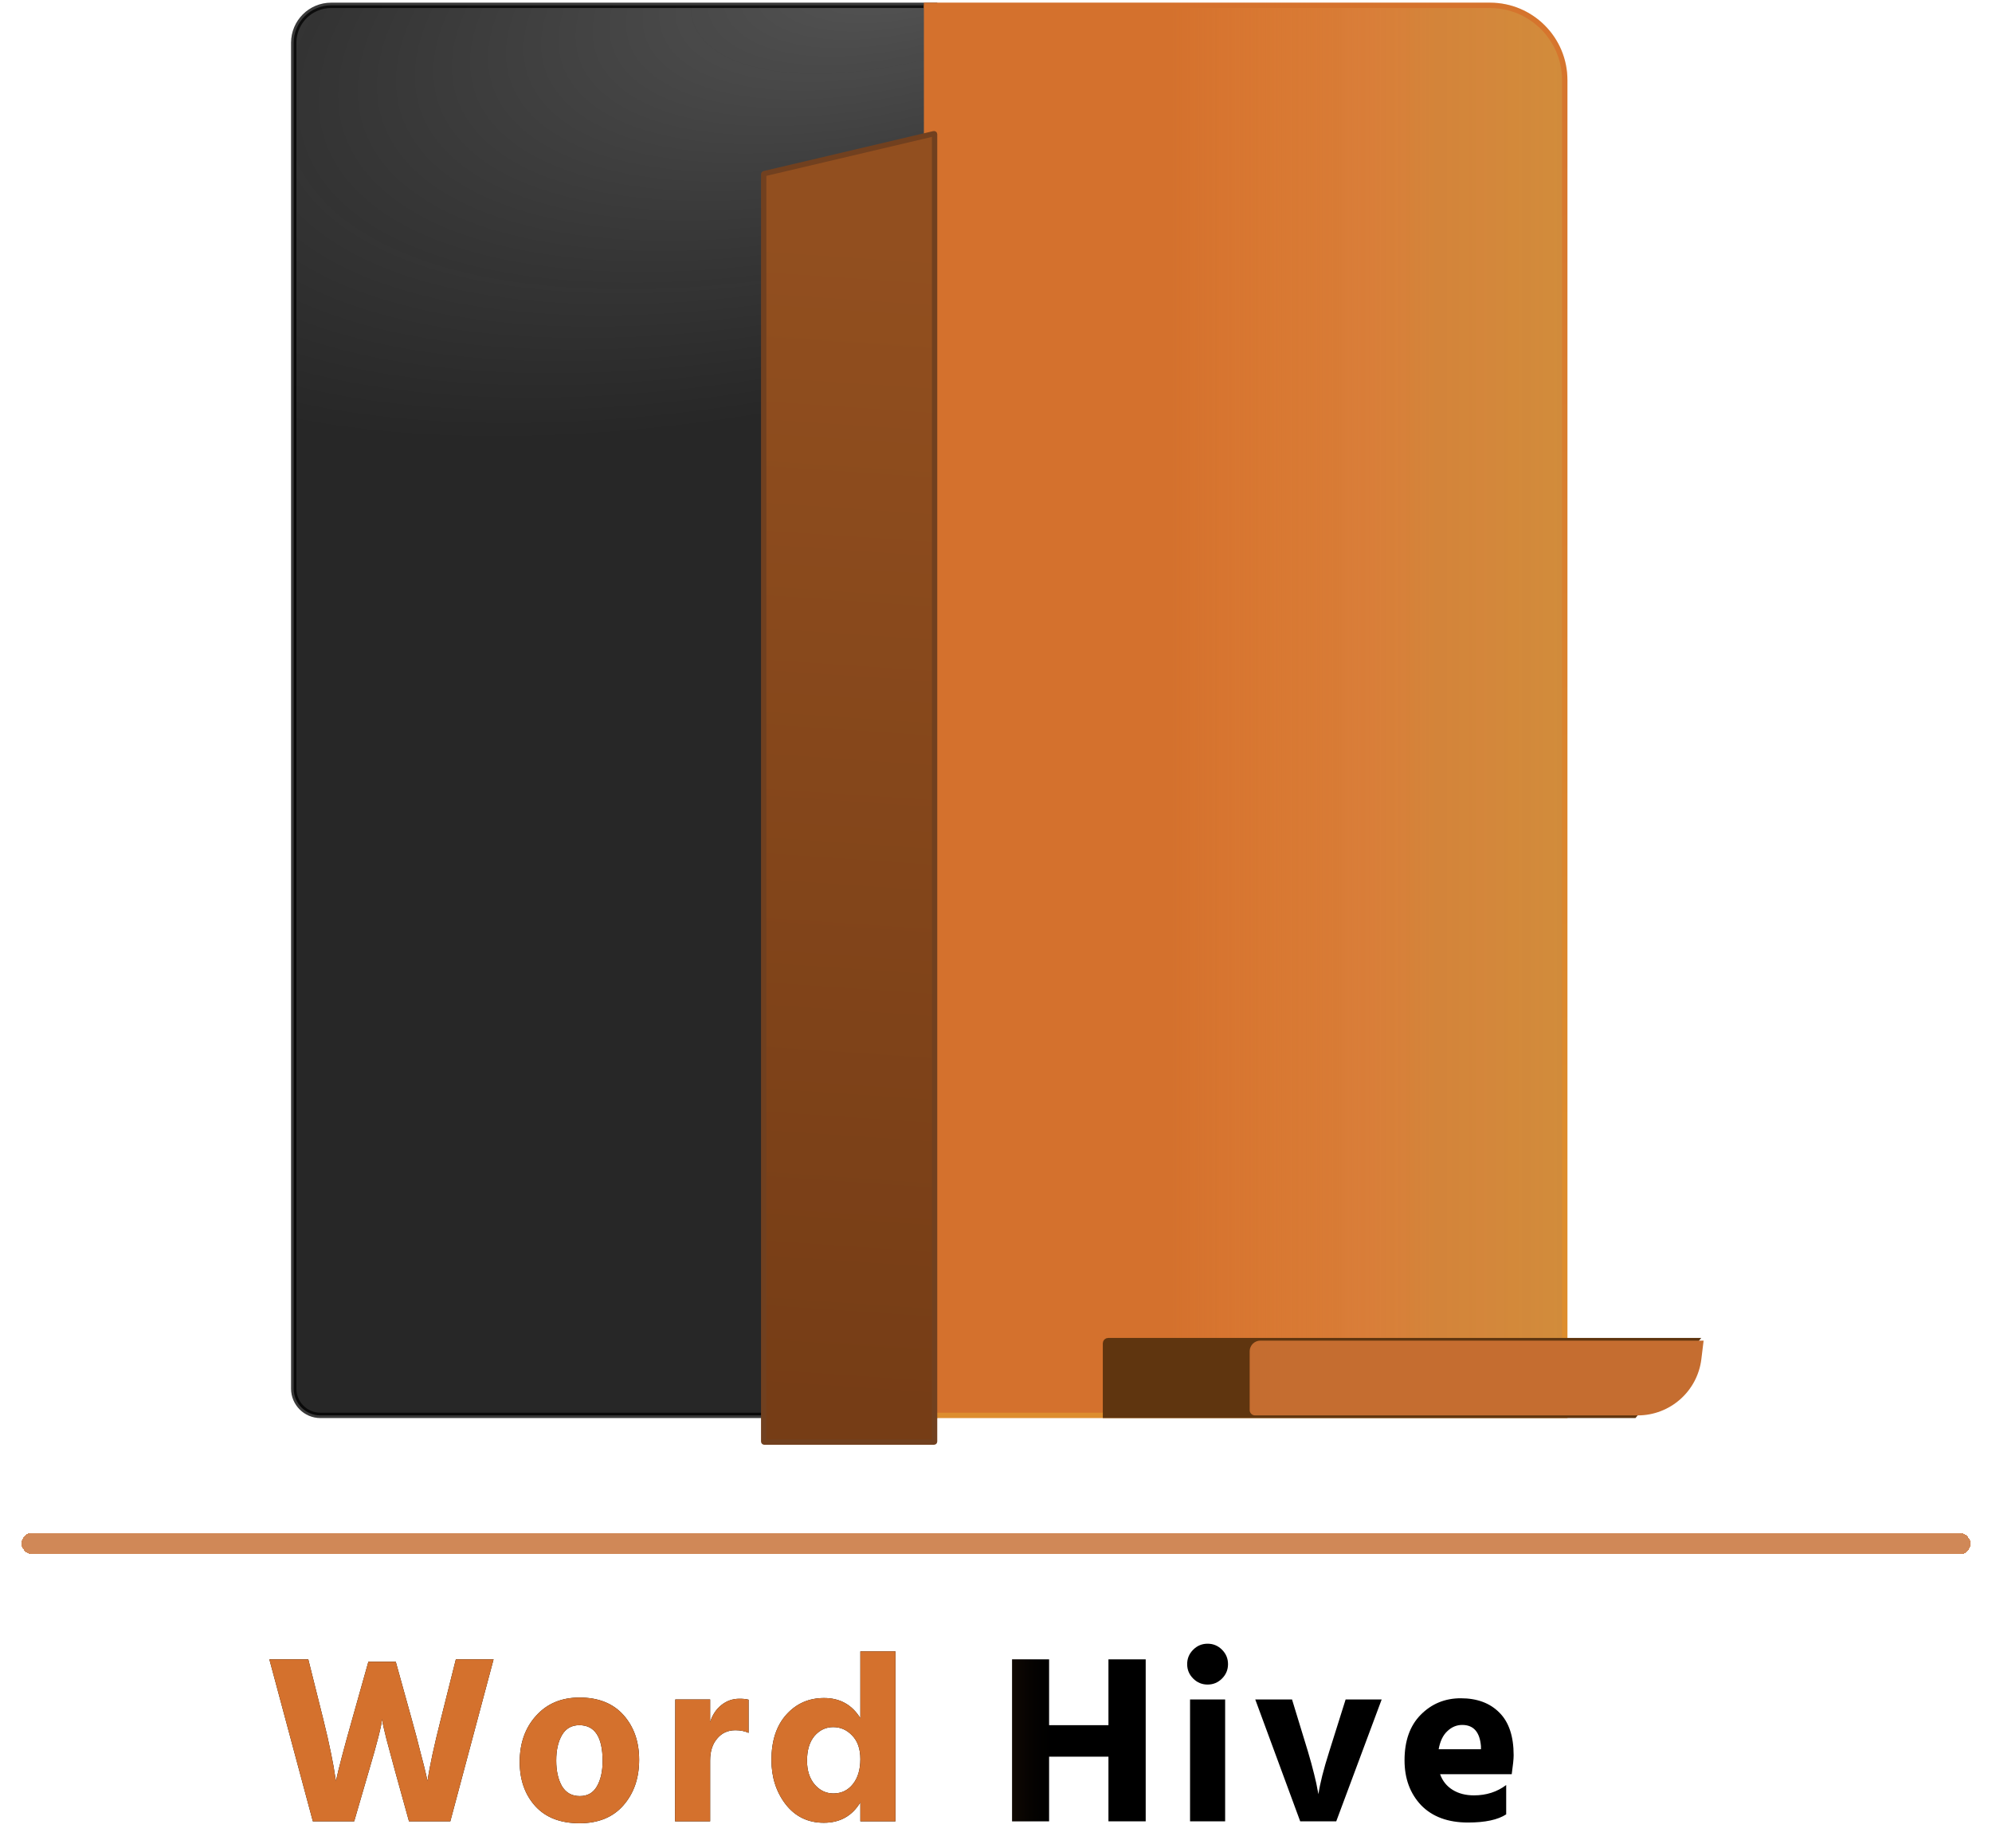 <svg width="373" height="346" viewBox="0 0 373 346" fill="none" xmlns="http://www.w3.org/2000/svg">
<path d="M55 8C55 4.134 58.134 1 62 1H175V265H60C57.239 265 55 262.761 55 260V8Z" fill="black" fill-opacity="0.82"/>
<path d="M55 8C55 4.134 58.134 1 62 1H175V265H60C57.239 265 55 262.761 55 260V8Z" fill="url(#paint0_radial_9_23)" fill-opacity="0.2"/>
<path d="M55 8C55 4.134 58.134 1 62 1H175V265H60C57.239 265 55 262.761 55 260V8Z" stroke="black" stroke-opacity="0.77"/>
<path d="M173 1H279C286.732 1 293 7.268 293 15V265H173V1Z" fill="#D4712D"/>
<path d="M173 1H279C286.732 1 293 7.268 293 15V265H173V1Z" fill="url(#paint1_linear_9_23)" fill-opacity="0.29" style="mix-blend-mode:hard-light"/>
<path d="M173 0.5H279C287.008 0.5 293.5 6.992 293.5 15H292.5C292.5 7.544 286.456 1.5 279 1.5H173V0.5ZM293.5 265.5H173V264.5H292.5L293.5 265.5ZM173 265V1V265ZM279 0.5C287.008 0.5 293.5 6.992 293.5 15V265.5L292.5 264.5V15C292.5 7.544 286.456 1.5 279 1.5V0.5Z" fill="#D4712D"/>
<path d="M173 0.5H279C287.008 0.5 293.5 6.992 293.5 15H292.5C292.5 7.544 286.456 1.5 279 1.5H173V0.5ZM293.5 265.5H173V264.5H292.5L293.5 265.5ZM173 265V1V265ZM279 0.5C287.008 0.5 293.5 6.992 293.5 15V265.5L292.5 264.5V15C292.5 7.544 286.456 1.5 279 1.5V0.5Z" fill="url(#paint2_linear_9_23)" fill-opacity="0.2" style="mix-blend-mode:lighten"/>
<g filter="url(#filter0_d_9_23)">
<path d="M173 27.61C173 27.564 173.032 27.523 173.077 27.513L204.877 20.029C204.94 20.014 205 20.062 205 20.126V264.9C205 264.955 204.955 265 204.9 265H173.1C173.045 265 173 264.955 173 264.9L173 27.61Z" fill="#934C1B"/>
<path d="M173 27.61C173 27.564 173.032 27.523 173.077 27.513L204.877 20.029C204.94 20.014 205 20.062 205 20.126V264.9C205 264.955 204.955 265 204.9 265H173.1C173.045 265 173 264.955 173 264.9L173 27.61Z" fill="url(#paint3_linear_9_23)" fill-opacity="0.2" style="mix-blend-mode:multiply"/>
<path d="M173 27.61C173 27.564 173.032 27.523 173.077 27.513L204.877 20.029C204.94 20.014 205 20.062 205 20.126V264.9C205 264.955 204.955 265 204.9 265H173.1C173.045 265 173 264.955 173 264.9L173 27.61Z" stroke="#71401F"/>
</g>
<path d="M207 251.5C207 251.224 207.224 251 207.5 251H317.5L306 265H207V251.5Z" fill="#5F350F" stroke="#5F350F"/>
<path d="M234 253C234 251.895 234.895 251 236 251H319L318.581 254.447C317.85 260.47 312.737 265 306.669 265H235C234.448 265 234 264.552 234 264V253Z" fill="#C56D30"/>
<g filter="url(#filter1_d_9_23)">
<rect x="4" y="284" width="365" height="4" rx="2" fill="#C56D30" fill-opacity="0.81" shape-rendering="crispEdges"/>
</g>
<g filter="url(#filter2_d_9_23)">
<path d="M71.322 337H63.582L55.437 306.67H62.727L65.517 317.83C66.117 320.23 66.612 322.405 67.002 324.355C67.392 326.275 67.632 327.61 67.722 328.36L67.902 329.44C68.412 327.1 69.432 323.23 70.962 317.83L73.977 307.12H79.107L82.077 317.83C82.707 320.08 83.262 322.18 83.742 324.13C84.252 326.05 84.597 327.415 84.777 328.225L85.047 329.44C85.437 326.77 86.277 322.885 87.567 317.785L90.357 306.67H97.422L89.322 337H81.582L78.927 327.415C78.297 325.105 77.772 323.155 77.352 321.565C76.962 319.975 76.722 318.955 76.632 318.505L76.542 317.83C76.452 319.06 75.642 322.255 74.112 327.415L71.322 337ZM124.679 325.48C124.679 328.93 123.689 331.78 121.709 334.03C119.759 336.25 117.029 337.36 113.519 337.36C109.949 337.36 107.189 336.295 105.239 334.165C103.289 332.005 102.314 329.245 102.314 325.885C102.314 322.375 103.334 319.495 105.374 317.245C107.414 314.965 110.129 313.825 113.519 313.825C117.059 313.825 119.804 314.92 121.754 317.11C123.704 319.3 124.679 322.09 124.679 325.48ZM110.234 320.845C109.514 322.075 109.154 323.665 109.154 325.615C109.154 327.565 109.514 329.17 110.234 330.43C110.984 331.66 112.094 332.275 113.564 332.275C115.004 332.275 116.069 331.675 116.759 330.475C117.479 329.245 117.839 327.655 117.839 325.705C117.839 321.235 116.384 319 113.474 319C112.034 319 110.954 319.615 110.234 320.845ZM137.971 337H131.401L131.446 314.185H137.971V318.415C138.391 317.095 139.081 316.045 140.041 315.265C141.031 314.455 142.171 314.05 143.461 314.05C144.181 314.05 144.751 314.11 145.171 314.23V320.44C144.451 320.11 143.626 319.945 142.696 319.945C141.286 319.945 140.146 320.47 139.276 321.52C138.406 322.54 137.971 323.905 137.971 325.615V337ZM156.112 325.66C156.112 327.49 156.592 328.975 157.552 330.115C158.512 331.225 159.682 331.78 161.062 331.78C162.562 331.78 163.777 331.195 164.707 330.025C165.637 328.855 166.102 327.295 166.102 325.345C166.102 323.455 165.592 321.985 164.572 320.935C163.582 319.885 162.397 319.36 161.017 319.36C159.637 319.36 158.467 319.915 157.507 321.025C156.577 322.135 156.112 323.68 156.112 325.66ZM172.672 337H166.102V333.445C164.572 335.995 162.292 337.27 159.262 337.27C156.292 337.27 153.907 336.115 152.107 333.805C150.337 331.495 149.452 328.735 149.452 325.525C149.452 321.925 150.382 319.09 152.242 317.02C154.102 314.95 156.457 313.915 159.307 313.915C162.277 313.915 164.542 315.175 166.102 317.695V305.185H172.672V337ZM219.531 337H212.556V324.895H201.441V337H194.511V306.67H201.441V319H212.556V306.67H219.531V337ZM234.406 337H227.836V314.185H234.406V337ZM233.821 304.87C234.571 305.62 234.946 306.52 234.946 307.57C234.946 308.62 234.571 309.52 233.821 310.27C233.071 311.02 232.171 311.395 231.121 311.395C230.071 311.395 229.171 311.02 228.421 310.27C227.671 309.52 227.296 308.62 227.296 307.57C227.296 306.52 227.671 305.62 228.421 304.87C229.171 304.12 230.071 303.745 231.121 303.745C232.171 303.745 233.071 304.12 233.821 304.87ZM255.212 337H248.462L240.047 314.185H246.932L249.902 323.905C250.352 325.405 250.742 326.83 251.072 328.18C251.402 329.5 251.612 330.46 251.702 331.06L251.882 331.915C252.152 329.965 252.827 327.295 253.907 323.905L256.967 314.185H263.717L255.212 337ZM287.033 335.695C285.473 336.715 283.088 337.225 279.878 337.225C276.128 337.225 273.203 336.145 271.103 333.985C269.033 331.795 267.998 328.99 267.998 325.57C267.998 321.94 269.003 319.105 271.013 317.065C273.053 314.995 275.558 313.96 278.528 313.96C281.588 313.96 284.003 314.86 285.773 316.66C287.543 318.43 288.428 321.085 288.428 324.625C288.428 325.315 288.308 326.5 288.068 328.18H274.658C275.108 329.44 275.888 330.415 276.998 331.105C278.108 331.795 279.443 332.14 281.003 332.14C283.313 332.14 285.323 331.495 287.033 330.205V335.695ZM278.798 318.955C277.748 318.955 276.818 319.345 276.008 320.125C275.198 320.875 274.658 322 274.388 323.5H282.308V322.96C282.098 320.29 280.928 318.955 278.798 318.955Z" fill="black"/>
<path d="M71.322 337H63.582L55.437 306.67H62.727L65.517 317.83C66.117 320.23 66.612 322.405 67.002 324.355C67.392 326.275 67.632 327.61 67.722 328.36L67.902 329.44C68.412 327.1 69.432 323.23 70.962 317.83L73.977 307.12H79.107L82.077 317.83C82.707 320.08 83.262 322.18 83.742 324.13C84.252 326.05 84.597 327.415 84.777 328.225L85.047 329.44C85.437 326.77 86.277 322.885 87.567 317.785L90.357 306.67H97.422L89.322 337H81.582L78.927 327.415C78.297 325.105 77.772 323.155 77.352 321.565C76.962 319.975 76.722 318.955 76.632 318.505L76.542 317.83C76.452 319.06 75.642 322.255 74.112 327.415L71.322 337ZM124.679 325.48C124.679 328.93 123.689 331.78 121.709 334.03C119.759 336.25 117.029 337.36 113.519 337.36C109.949 337.36 107.189 336.295 105.239 334.165C103.289 332.005 102.314 329.245 102.314 325.885C102.314 322.375 103.334 319.495 105.374 317.245C107.414 314.965 110.129 313.825 113.519 313.825C117.059 313.825 119.804 314.92 121.754 317.11C123.704 319.3 124.679 322.09 124.679 325.48ZM110.234 320.845C109.514 322.075 109.154 323.665 109.154 325.615C109.154 327.565 109.514 329.17 110.234 330.43C110.984 331.66 112.094 332.275 113.564 332.275C115.004 332.275 116.069 331.675 116.759 330.475C117.479 329.245 117.839 327.655 117.839 325.705C117.839 321.235 116.384 319 113.474 319C112.034 319 110.954 319.615 110.234 320.845ZM137.971 337H131.401L131.446 314.185H137.971V318.415C138.391 317.095 139.081 316.045 140.041 315.265C141.031 314.455 142.171 314.05 143.461 314.05C144.181 314.05 144.751 314.11 145.171 314.23V320.44C144.451 320.11 143.626 319.945 142.696 319.945C141.286 319.945 140.146 320.47 139.276 321.52C138.406 322.54 137.971 323.905 137.971 325.615V337ZM156.112 325.66C156.112 327.49 156.592 328.975 157.552 330.115C158.512 331.225 159.682 331.78 161.062 331.78C162.562 331.78 163.777 331.195 164.707 330.025C165.637 328.855 166.102 327.295 166.102 325.345C166.102 323.455 165.592 321.985 164.572 320.935C163.582 319.885 162.397 319.36 161.017 319.36C159.637 319.36 158.467 319.915 157.507 321.025C156.577 322.135 156.112 323.68 156.112 325.66ZM172.672 337H166.102V333.445C164.572 335.995 162.292 337.27 159.262 337.27C156.292 337.27 153.907 336.115 152.107 333.805C150.337 331.495 149.452 328.735 149.452 325.525C149.452 321.925 150.382 319.09 152.242 317.02C154.102 314.95 156.457 313.915 159.307 313.915C162.277 313.915 164.542 315.175 166.102 317.695V305.185H172.672V337ZM219.531 337H212.556V324.895H201.441V337H194.511V306.67H201.441V319H212.556V306.67H219.531V337ZM234.406 337H227.836V314.185H234.406V337ZM233.821 304.87C234.571 305.62 234.946 306.52 234.946 307.57C234.946 308.62 234.571 309.52 233.821 310.27C233.071 311.02 232.171 311.395 231.121 311.395C230.071 311.395 229.171 311.02 228.421 310.27C227.671 309.52 227.296 308.62 227.296 307.57C227.296 306.52 227.671 305.62 228.421 304.87C229.171 304.12 230.071 303.745 231.121 303.745C232.171 303.745 233.071 304.12 233.821 304.87ZM255.212 337H248.462L240.047 314.185H246.932L249.902 323.905C250.352 325.405 250.742 326.83 251.072 328.18C251.402 329.5 251.612 330.46 251.702 331.06L251.882 331.915C252.152 329.965 252.827 327.295 253.907 323.905L256.967 314.185H263.717L255.212 337ZM287.033 335.695C285.473 336.715 283.088 337.225 279.878 337.225C276.128 337.225 273.203 336.145 271.103 333.985C269.033 331.795 267.998 328.99 267.998 325.57C267.998 321.94 269.003 319.105 271.013 317.065C273.053 314.995 275.558 313.96 278.528 313.96C281.588 313.96 284.003 314.86 285.773 316.66C287.543 318.43 288.428 321.085 288.428 324.625C288.428 325.315 288.308 326.5 288.068 328.18H274.658C275.108 329.44 275.888 330.415 276.998 331.105C278.108 331.795 279.443 332.14 281.003 332.14C283.313 332.14 285.323 331.495 287.033 330.205V335.695ZM278.798 318.955C277.748 318.955 276.818 319.345 276.008 320.125C275.198 320.875 274.658 322 274.388 323.5H282.308V322.96C282.098 320.29 280.928 318.955 278.798 318.955Z" fill="url(#paint4_linear_9_23)"/>
</g>
<defs>
<filter id="filter0_d_9_23" x="135.5" y="17.526" width="70" height="259.974" filterUnits="userSpaceOnUse" color-interpolation-filters="sRGB">
<feFlood flood-opacity="0" result="BackgroundImageFix"/>
<feColorMatrix in="SourceAlpha" type="matrix" values="0 0 0 0 0 0 0 0 0 0 0 0 0 0 0 0 0 0 127 0" result="hardAlpha"/>
<feOffset dx="-30" dy="5"/>
<feGaussianBlur stdDeviation="3.5"/>
<feComposite in2="hardAlpha" operator="out"/>
<feColorMatrix type="matrix" values="0 0 0 0 0 0 0 0 0 0 0 0 0 0 0 0 0 0 0.29 0"/>
<feBlend mode="normal" in2="BackgroundImageFix" result="effect1_dropShadow_9_23"/>
<feBlend mode="normal" in="SourceGraphic" in2="effect1_dropShadow_9_23" result="shape"/>
</filter>
<filter id="filter1_d_9_23" x="0" y="283" width="373" height="12" filterUnits="userSpaceOnUse" color-interpolation-filters="sRGB">
<feFlood flood-opacity="0" result="BackgroundImageFix"/>
<feColorMatrix in="SourceAlpha" type="matrix" values="0 0 0 0 0 0 0 0 0 0 0 0 0 0 0 0 0 0 127 0" result="hardAlpha"/>
<feOffset dy="3"/>
<feGaussianBlur stdDeviation="2"/>
<feComposite in2="hardAlpha" operator="out"/>
<feColorMatrix type="matrix" values="0 0 0 0 0 0 0 0 0 0 0 0 0 0 0 0 0 0 0.25 0"/>
<feBlend mode="normal" in2="BackgroundImageFix" result="effect1_dropShadow_9_23"/>
<feBlend mode="normal" in="SourceGraphic" in2="effect1_dropShadow_9_23" result="shape"/>
</filter>
<filter id="filter2_d_9_23" x="46.437" y="303.745" width="241.991" height="41.615" filterUnits="userSpaceOnUse" color-interpolation-filters="sRGB">
<feFlood flood-opacity="0" result="BackgroundImageFix"/>
<feColorMatrix in="SourceAlpha" type="matrix" values="0 0 0 0 0 0 0 0 0 0 0 0 0 0 0 0 0 0 127 0" result="hardAlpha"/>
<feOffset dx="-5" dy="4"/>
<feGaussianBlur stdDeviation="2"/>
<feComposite in2="hardAlpha" operator="out"/>
<feColorMatrix type="matrix" values="0 0 0 0 0 0 0 0 0 0 0 0 0 0 0 0 0 0 0.25 0"/>
<feBlend mode="normal" in2="BackgroundImageFix" result="effect1_dropShadow_9_23"/>
<feBlend mode="normal" in="SourceGraphic" in2="effect1_dropShadow_9_23" result="shape"/>
</filter>
<radialGradient id="paint0_radial_9_23" cx="0" cy="0" r="1" gradientUnits="userSpaceOnUse" gradientTransform="translate(175 -9.5) rotate(162.655) scale(199.576 86.085)">
<stop stop-color="white"/>
<stop offset="0.911" stop-opacity="0.73"/>
</radialGradient>
<linearGradient id="paint1_linear_9_23" x1="293" y1="147" x2="200.5" y2="147" gradientUnits="userSpaceOnUse">
<stop offset="0" stop-color="#CDCD5F"/>
<stop offset="0.263" stop-color="#D3BA5E" stop-opacity="0.9"/>
<stop offset="0.411" stop-color="#F0B16A" stop-opacity="0.66"/>
<stop offset="0.458" stop-color="#E3944A"/>
<stop offset="0.797" stop-color="#FFA34F" stop-opacity="0"/>
</linearGradient>
<linearGradient id="paint2_linear_9_23" x1="293" y1="221.5" x2="211" y2="1" gradientUnits="userSpaceOnUse">
<stop stop-color="#FFFF31"/>
<stop offset="1" stop-color="#D4712D"/>
</linearGradient>
<linearGradient id="paint3_linear_9_23" x1="198" y1="36.794" x2="182.871" y2="258.11" gradientUnits="userSpaceOnUse">
<stop stop-color="#8E5C2E"/>
<stop offset="1"/>
</linearGradient>
<linearGradient id="paint4_linear_9_23" x1="173" y1="323" x2="203" y2="323" gradientUnits="userSpaceOnUse">
<stop stop-color="#D4712D"/>
<stop offset="1" stop-opacity="0"/>
</linearGradient>
</defs>
</svg>
